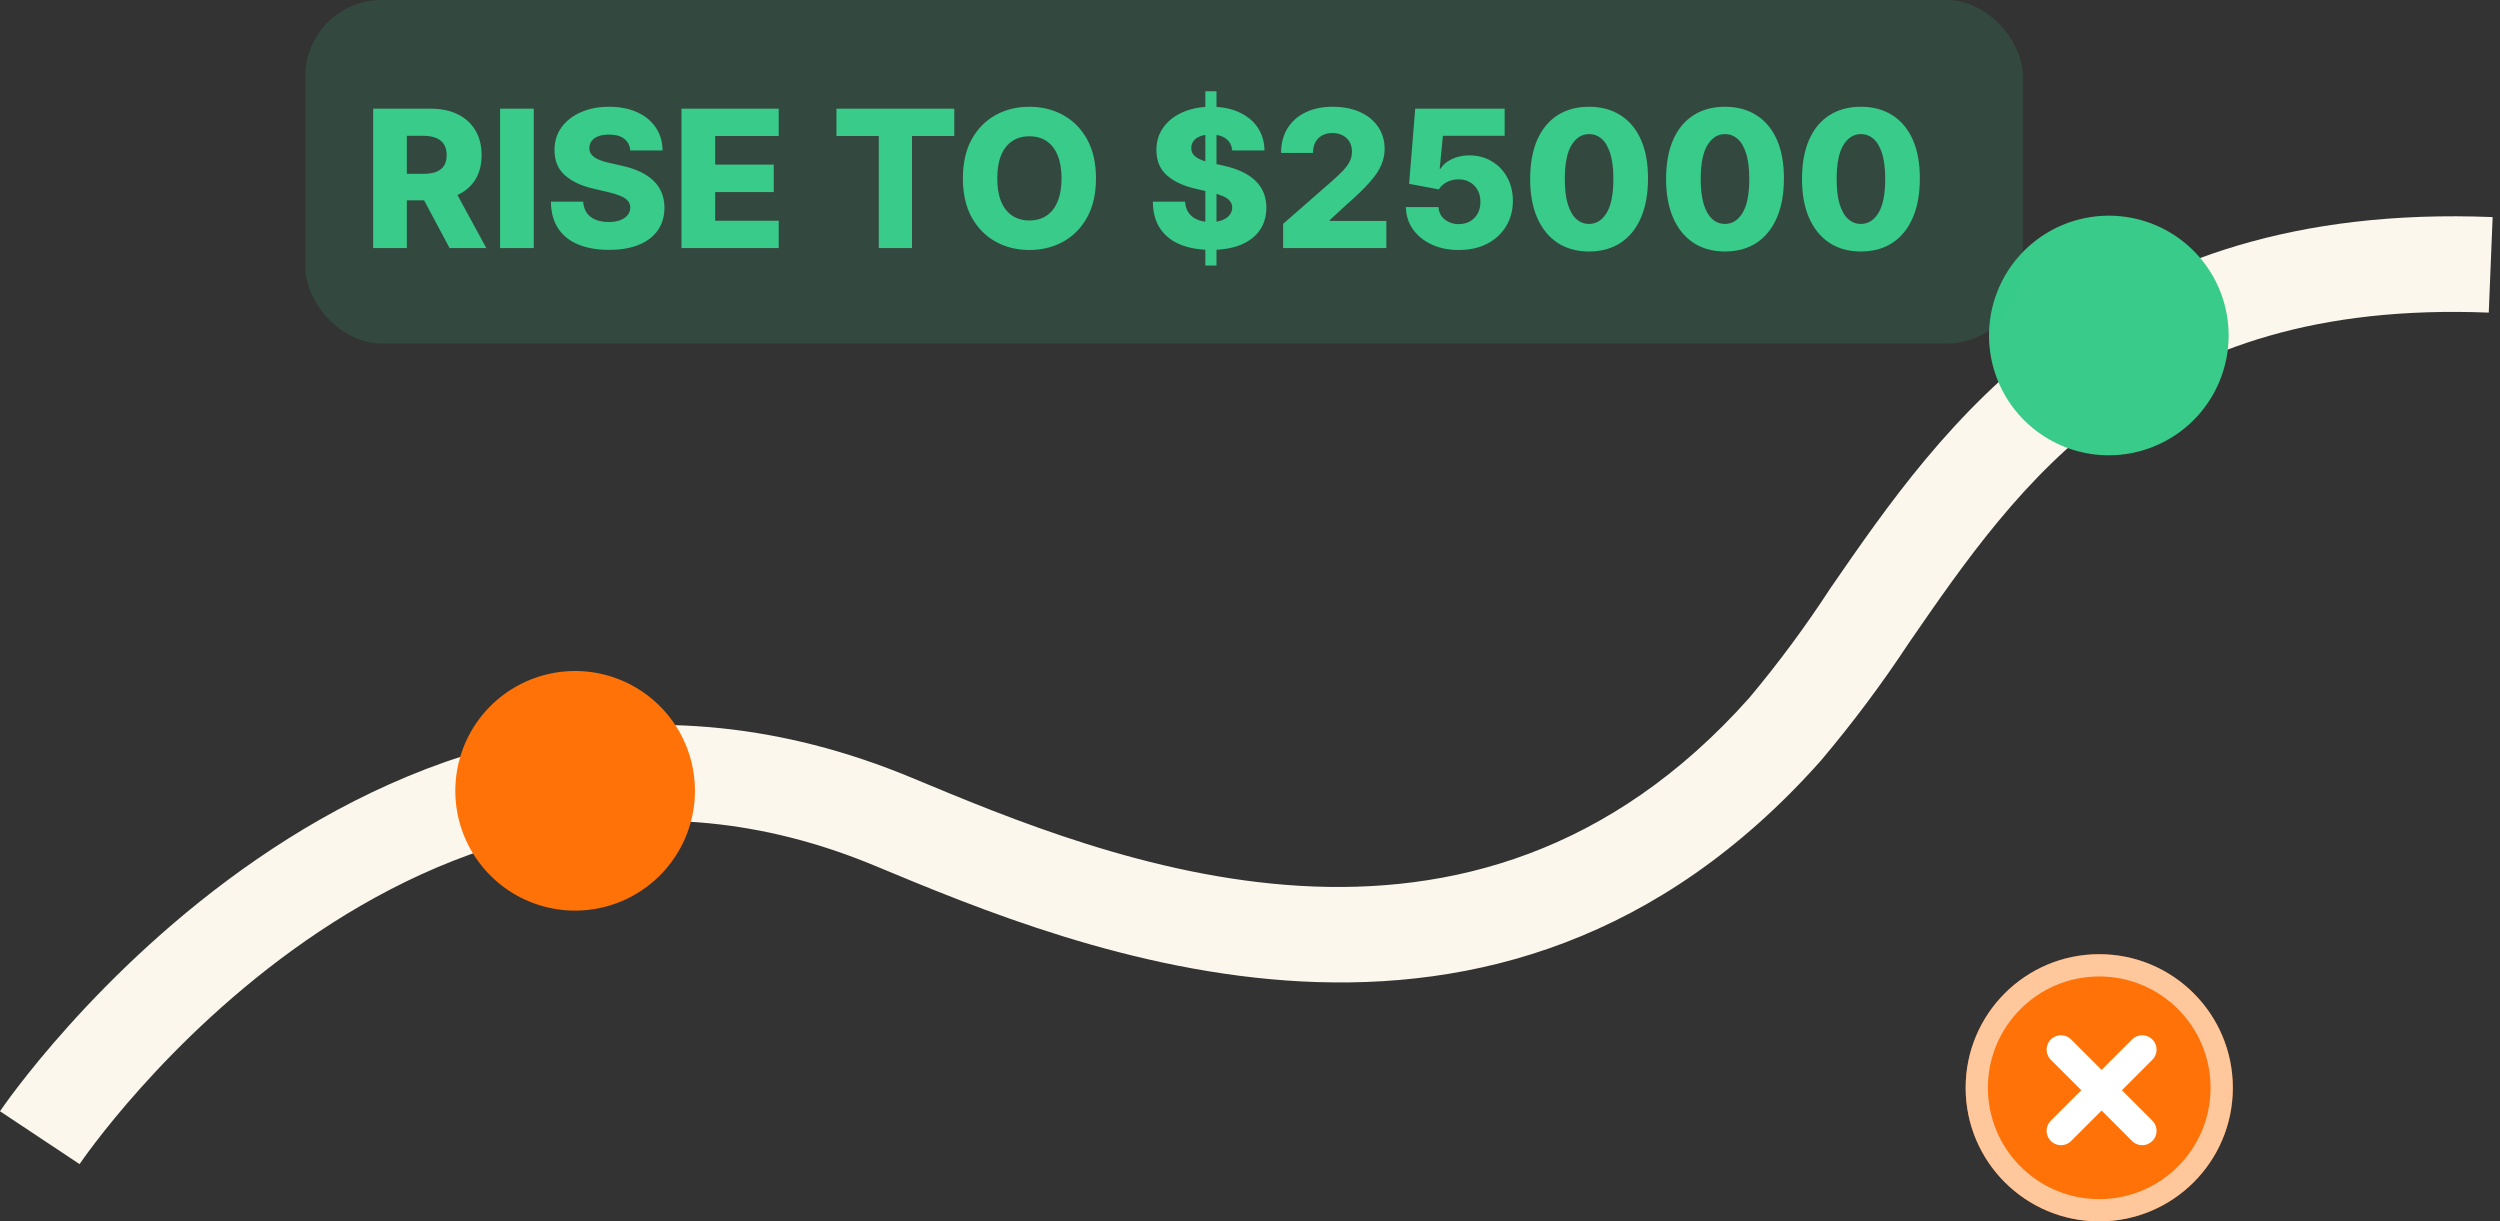 <svg width="131" height="64" viewBox="0 0 131 64" fill="none" xmlns="http://www.w3.org/2000/svg">
<rect x="0" y="0" width="131" height="64" fill="#333333" stroke="none"/>
<path d="M4.17 61L0 58.23C0.197 57.934 19.814 29.089 47.812 40.769C58.036 45.035 77.074 52.972 91.677 36.551C93.2 34.731 94.613 32.821 95.908 30.831C101.809 22.273 109.877 10.544 130.614 11.375L130.411 16.381C112.451 15.667 105.855 25.235 100.035 33.676C98.617 35.828 97.073 37.894 95.409 39.863C78.435 58.95 56.441 49.782 45.866 45.374C21.661 35.283 4.342 60.735 4.17 61Z" fill="#FCF7EC"/>
<path d="M30.141 47.717C28.899 47.718 27.684 47.35 26.651 46.661C25.618 45.971 24.813 44.991 24.337 43.843C23.861 42.696 23.737 41.433 23.979 40.215C24.221 38.996 24.819 37.877 25.697 36.999C26.576 36.121 27.695 35.523 28.913 35.281C30.131 35.038 31.394 35.163 32.541 35.639C33.689 36.115 34.669 36.92 35.359 37.953C36.049 38.986 36.416 40.2 36.416 41.443C36.413 43.106 35.752 44.701 34.575 45.877C33.399 47.053 31.804 47.715 30.141 47.717Z" fill="#FE7207"/>
<path d="M110.503 23.858C109.261 23.858 108.047 23.49 107.015 22.8C105.982 22.11 105.177 21.13 104.702 19.983C104.227 18.835 104.103 17.573 104.345 16.355C104.587 15.137 105.185 14.018 106.063 13.14C106.941 12.262 108.06 11.664 109.278 11.422C110.496 11.18 111.758 11.304 112.905 11.779C114.053 12.254 115.033 13.059 115.723 14.092C116.413 15.124 116.781 16.338 116.781 17.58C116.78 19.245 116.118 20.841 114.941 22.018C113.764 23.195 112.168 23.857 110.503 23.858Z" fill="#38CB89"/>
<rect x="16" width="90" height="18" rx="4" fill="#38CB89" fill-opacity="0.14"/>
<path d="M19.553 13V5.694H22.571C23.118 5.694 23.59 5.793 23.987 5.99C24.387 6.185 24.695 6.466 24.911 6.832C25.128 7.196 25.236 7.628 25.236 8.127C25.236 8.634 25.125 9.064 24.904 9.418C24.683 9.77 24.369 10.039 23.962 10.225C23.555 10.408 23.074 10.499 22.517 10.499H20.609V9.108H22.189C22.456 9.108 22.678 9.074 22.856 9.005C23.037 8.933 23.174 8.826 23.267 8.683C23.359 8.538 23.406 8.353 23.406 8.127C23.406 7.901 23.359 7.714 23.267 7.567C23.174 7.417 23.037 7.305 22.856 7.232C22.676 7.155 22.453 7.117 22.189 7.117H21.319V13H19.553ZM23.666 9.661L25.485 13H23.559L21.775 9.661H23.666ZM27.97 5.694V13H26.204V5.694H27.97ZM33.028 7.884C33.004 7.623 32.898 7.419 32.71 7.274C32.525 7.127 32.26 7.053 31.915 7.053C31.686 7.053 31.496 7.083 31.344 7.142C31.192 7.202 31.078 7.284 31.002 7.389C30.925 7.491 30.886 7.609 30.884 7.742C30.879 7.851 30.9 7.947 30.948 8.031C30.998 8.114 31.069 8.188 31.162 8.252C31.257 8.314 31.371 8.368 31.505 8.416C31.638 8.463 31.788 8.505 31.954 8.541L32.582 8.683C32.943 8.762 33.262 8.867 33.538 8.997C33.816 9.128 34.049 9.284 34.237 9.465C34.427 9.645 34.571 9.854 34.669 10.089C34.766 10.325 34.816 10.588 34.819 10.881C34.816 11.342 34.7 11.738 34.469 12.069C34.238 12.399 33.907 12.653 33.474 12.829C33.043 13.005 32.524 13.093 31.915 13.093C31.303 13.093 30.771 13.001 30.317 12.818C29.862 12.635 29.509 12.357 29.257 11.983C29.005 11.61 28.875 11.138 28.868 10.567H30.559C30.573 10.803 30.637 10.999 30.748 11.156C30.86 11.313 31.013 11.431 31.208 11.512C31.406 11.593 31.634 11.634 31.893 11.634C32.131 11.634 32.333 11.602 32.5 11.537C32.669 11.473 32.798 11.384 32.889 11.27C32.979 11.156 33.025 11.025 33.028 10.877C33.025 10.739 32.983 10.622 32.899 10.524C32.816 10.424 32.688 10.339 32.514 10.267C32.343 10.194 32.124 10.126 31.858 10.064L31.094 9.886C30.462 9.741 29.963 9.506 29.599 9.183C29.236 8.857 29.055 8.417 29.057 7.863C29.055 7.411 29.176 7.015 29.421 6.675C29.666 6.335 30.005 6.07 30.438 5.88C30.871 5.689 31.364 5.594 31.918 5.594C32.484 5.594 32.975 5.69 33.392 5.883C33.81 6.073 34.135 6.341 34.365 6.686C34.596 7.031 34.714 7.43 34.719 7.884H33.028ZM35.71 13V5.694H40.805V7.128H37.476V8.626H40.544V10.064H37.476V11.566H40.805V13H35.71ZM43.83 7.128V5.694H50.005V7.128H47.789V13H46.049V7.128H43.83ZM57.429 9.347C57.429 10.151 57.275 10.832 56.966 11.391C56.657 11.95 56.238 12.374 55.71 12.665C55.184 12.955 54.595 13.1 53.941 13.1C53.284 13.1 52.693 12.954 52.168 12.661C51.642 12.369 51.225 11.944 50.915 11.388C50.609 10.829 50.455 10.149 50.455 9.347C50.455 8.543 50.609 7.862 50.915 7.303C51.225 6.744 51.642 6.32 52.168 6.029C52.693 5.739 53.284 5.594 53.941 5.594C54.595 5.594 55.184 5.739 55.71 6.029C56.238 6.32 56.657 6.744 56.966 7.303C57.275 7.862 57.429 8.543 57.429 9.347ZM55.624 9.347C55.624 8.871 55.557 8.469 55.421 8.141C55.288 7.813 55.095 7.565 54.843 7.396C54.593 7.227 54.292 7.142 53.941 7.142C53.591 7.142 53.29 7.227 53.038 7.396C52.786 7.565 52.592 7.813 52.456 8.141C52.323 8.469 52.257 8.871 52.257 9.347C52.257 9.823 52.323 10.225 52.456 10.553C52.592 10.881 52.786 11.13 53.038 11.298C53.29 11.467 53.591 11.552 53.941 11.552C54.292 11.552 54.593 11.467 54.843 11.298C55.095 11.13 55.288 10.881 55.421 10.553C55.557 10.225 55.624 9.823 55.624 9.347ZM63.159 13.913V4.781H63.744V13.913H63.159ZM64.568 7.884C64.544 7.623 64.438 7.419 64.25 7.274C64.065 7.127 63.8 7.053 63.455 7.053C63.226 7.053 63.036 7.083 62.884 7.142C62.732 7.202 62.618 7.284 62.541 7.389C62.465 7.491 62.426 7.609 62.424 7.742C62.419 7.851 62.44 7.947 62.488 8.031C62.538 8.114 62.609 8.188 62.702 8.252C62.797 8.314 62.911 8.368 63.044 8.416C63.178 8.463 63.328 8.505 63.494 8.541L64.122 8.683C64.483 8.762 64.802 8.867 65.078 8.997C65.356 9.128 65.589 9.284 65.777 9.465C65.967 9.645 66.111 9.854 66.209 10.089C66.306 10.325 66.356 10.588 66.359 10.881C66.356 11.342 66.24 11.738 66.009 12.069C65.778 12.399 65.447 12.653 65.014 12.829C64.583 13.005 64.064 13.093 63.455 13.093C62.843 13.093 62.311 13.001 61.857 12.818C61.402 12.635 61.049 12.357 60.797 11.983C60.545 11.61 60.415 11.138 60.408 10.567H62.099C62.113 10.803 62.176 10.999 62.288 11.156C62.4 11.313 62.553 11.431 62.748 11.512C62.946 11.593 63.174 11.634 63.433 11.634C63.671 11.634 63.873 11.602 64.04 11.537C64.209 11.473 64.338 11.384 64.429 11.27C64.519 11.156 64.565 11.025 64.568 10.877C64.565 10.739 64.523 10.622 64.439 10.524C64.356 10.424 64.228 10.339 64.054 10.267C63.883 10.194 63.664 10.126 63.398 10.064L62.634 9.886C62.002 9.741 61.503 9.506 61.139 9.183C60.776 8.857 60.595 8.417 60.597 7.863C60.595 7.411 60.716 7.015 60.961 6.675C61.206 6.335 61.545 6.07 61.978 5.88C62.411 5.689 62.904 5.594 63.458 5.594C64.024 5.594 64.515 5.69 64.932 5.883C65.35 6.073 65.675 6.341 65.906 6.686C66.136 7.031 66.254 7.43 66.259 7.884H64.568ZM67.236 13V11.73L69.901 9.397C70.101 9.216 70.271 9.051 70.411 8.901C70.551 8.749 70.658 8.597 70.732 8.444C70.806 8.29 70.843 8.122 70.843 7.941C70.843 7.739 70.799 7.567 70.711 7.424C70.623 7.279 70.501 7.167 70.347 7.089C70.192 7.01 70.015 6.971 69.815 6.971C69.613 6.971 69.436 7.013 69.284 7.096C69.132 7.177 69.013 7.295 68.927 7.449C68.844 7.604 68.802 7.792 68.802 8.013H67.129C67.129 7.516 67.241 7.087 67.465 6.725C67.688 6.364 68.002 6.085 68.406 5.89C68.813 5.693 69.285 5.594 69.823 5.594C70.377 5.594 70.858 5.687 71.267 5.872C71.676 6.058 71.993 6.317 72.216 6.65C72.442 6.981 72.555 7.365 72.555 7.802C72.555 8.081 72.499 8.356 72.387 8.63C72.276 8.903 72.075 9.206 71.784 9.536C71.497 9.867 71.088 10.263 70.557 10.724L69.683 11.53V11.577H72.644V13H67.236ZM76.439 13.1C75.906 13.1 75.433 13.004 75.019 12.811C74.605 12.618 74.278 12.353 74.038 12.015C73.8 11.678 73.677 11.29 73.667 10.852H75.379C75.394 11.121 75.503 11.338 75.708 11.502C75.912 11.663 76.156 11.744 76.439 11.744C76.66 11.744 76.856 11.695 77.028 11.598C77.199 11.501 77.333 11.364 77.431 11.188C77.528 11.009 77.576 10.805 77.573 10.574C77.576 10.339 77.527 10.133 77.427 9.957C77.33 9.781 77.194 9.644 77.02 9.547C76.849 9.447 76.652 9.397 76.428 9.397C76.217 9.395 76.016 9.441 75.826 9.536C75.638 9.631 75.495 9.761 75.397 9.925L73.838 9.632L74.156 5.694H78.844V7.117H75.608L75.44 8.84H75.483C75.604 8.638 75.799 8.472 76.068 8.341C76.339 8.208 76.647 8.141 76.992 8.141C77.43 8.141 77.82 8.244 78.162 8.448C78.507 8.65 78.778 8.931 78.975 9.29C79.175 9.649 79.275 10.06 79.275 10.524C79.275 11.026 79.156 11.471 78.918 11.858C78.683 12.246 78.352 12.55 77.927 12.772C77.503 12.991 77.007 13.1 76.439 13.1ZM83.266 13.178C82.629 13.178 82.079 13.027 81.618 12.725C81.157 12.421 80.801 11.985 80.551 11.416C80.302 10.845 80.178 10.159 80.18 9.358C80.183 8.556 80.308 7.876 80.555 7.317C80.805 6.756 81.159 6.329 81.618 6.037C82.079 5.742 82.629 5.594 83.266 5.594C83.903 5.594 84.453 5.742 84.914 6.037C85.378 6.329 85.735 6.756 85.984 7.317C86.234 7.878 86.358 8.559 86.355 9.358C86.355 10.162 86.231 10.849 85.981 11.42C85.731 11.99 85.376 12.427 84.914 12.729C84.455 13.028 83.906 13.178 83.266 13.178ZM83.266 11.734C83.647 11.734 83.955 11.54 84.19 11.152C84.425 10.762 84.542 10.164 84.54 9.358C84.54 8.83 84.486 8.395 84.379 8.052C84.272 7.707 84.124 7.45 83.933 7.282C83.743 7.113 83.521 7.028 83.266 7.028C82.888 7.028 82.582 7.22 82.349 7.603C82.116 7.983 81.999 8.568 81.996 9.358C81.994 9.893 82.045 10.336 82.15 10.688C82.257 11.04 82.406 11.303 82.599 11.477C82.792 11.648 83.014 11.734 83.266 11.734ZM90.388 13.178C89.751 13.178 89.202 13.027 88.74 12.725C88.279 12.421 87.923 11.985 87.674 11.416C87.424 10.845 87.3 10.159 87.303 9.358C87.305 8.556 87.43 7.876 87.677 7.317C87.927 6.756 88.281 6.329 88.74 6.037C89.202 5.742 89.751 5.594 90.388 5.594C91.026 5.594 91.575 5.742 92.037 6.037C92.5 6.329 92.857 6.756 93.107 7.317C93.356 7.878 93.48 8.559 93.478 9.358C93.478 10.162 93.353 10.849 93.103 11.42C92.853 11.99 92.498 12.427 92.037 12.729C91.578 13.028 91.028 13.178 90.388 13.178ZM90.388 11.734C90.769 11.734 91.077 11.54 91.312 11.152C91.548 10.762 91.664 10.164 91.662 9.358C91.662 8.83 91.608 8.395 91.501 8.052C91.394 7.707 91.246 7.45 91.055 7.282C90.865 7.113 90.643 7.028 90.388 7.028C90.01 7.028 89.705 7.22 89.472 7.603C89.239 7.983 89.121 8.568 89.118 9.358C89.116 9.893 89.167 10.336 89.272 10.688C89.379 11.04 89.529 11.303 89.721 11.477C89.914 11.648 90.136 11.734 90.388 11.734ZM97.511 13.178C96.873 13.178 96.324 13.027 95.862 12.725C95.401 12.421 95.046 11.985 94.796 11.416C94.546 10.845 94.422 10.159 94.425 9.358C94.427 8.556 94.552 7.876 94.799 7.317C95.049 6.756 95.403 6.329 95.862 6.037C96.324 5.742 96.873 5.594 97.511 5.594C98.148 5.594 98.697 5.742 99.159 6.037C99.623 6.329 99.979 6.756 100.229 7.317C100.479 7.878 100.602 8.559 100.6 9.358C100.6 10.162 100.475 10.849 100.225 11.42C99.976 11.99 99.62 12.427 99.159 12.729C98.7 13.028 98.15 13.178 97.511 13.178ZM97.511 11.734C97.891 11.734 98.199 11.54 98.434 11.152C98.67 10.762 98.787 10.164 98.784 9.358C98.784 8.83 98.731 8.395 98.624 8.052C98.517 7.707 98.368 7.45 98.178 7.282C97.987 7.113 97.765 7.028 97.511 7.028C97.132 7.028 96.827 7.22 96.594 7.603C96.361 7.983 96.243 8.568 96.241 9.358C96.238 9.893 96.289 10.336 96.394 10.688C96.501 11.04 96.651 11.303 96.844 11.477C97.036 11.648 97.258 11.734 97.511 11.734Z" fill="#38CB89"/>
<circle cx="110" cy="57" r="7" fill="#FE7207"/>
<circle cx="110" cy="57" r="6.417" stroke="white" stroke-opacity="0.6" stroke-width="1.167"/>
<path fill-rule="evenodd" clip-rule="evenodd" d="M112.251 55L107.996 59.255Z" fill="#FE7207"/>
<path d="M112.251 55L107.996 59.255" stroke="white" stroke-width="1.505" stroke-linecap="round" stroke-linejoin="round"/>
<path fill-rule="evenodd" clip-rule="evenodd" d="M107.996 55L112.251 59.255Z" fill="#FE7207"/>
<path d="M107.996 55L112.251 59.255" stroke="white" stroke-width="1.505" stroke-linecap="round" stroke-linejoin="round"/>
</svg>
